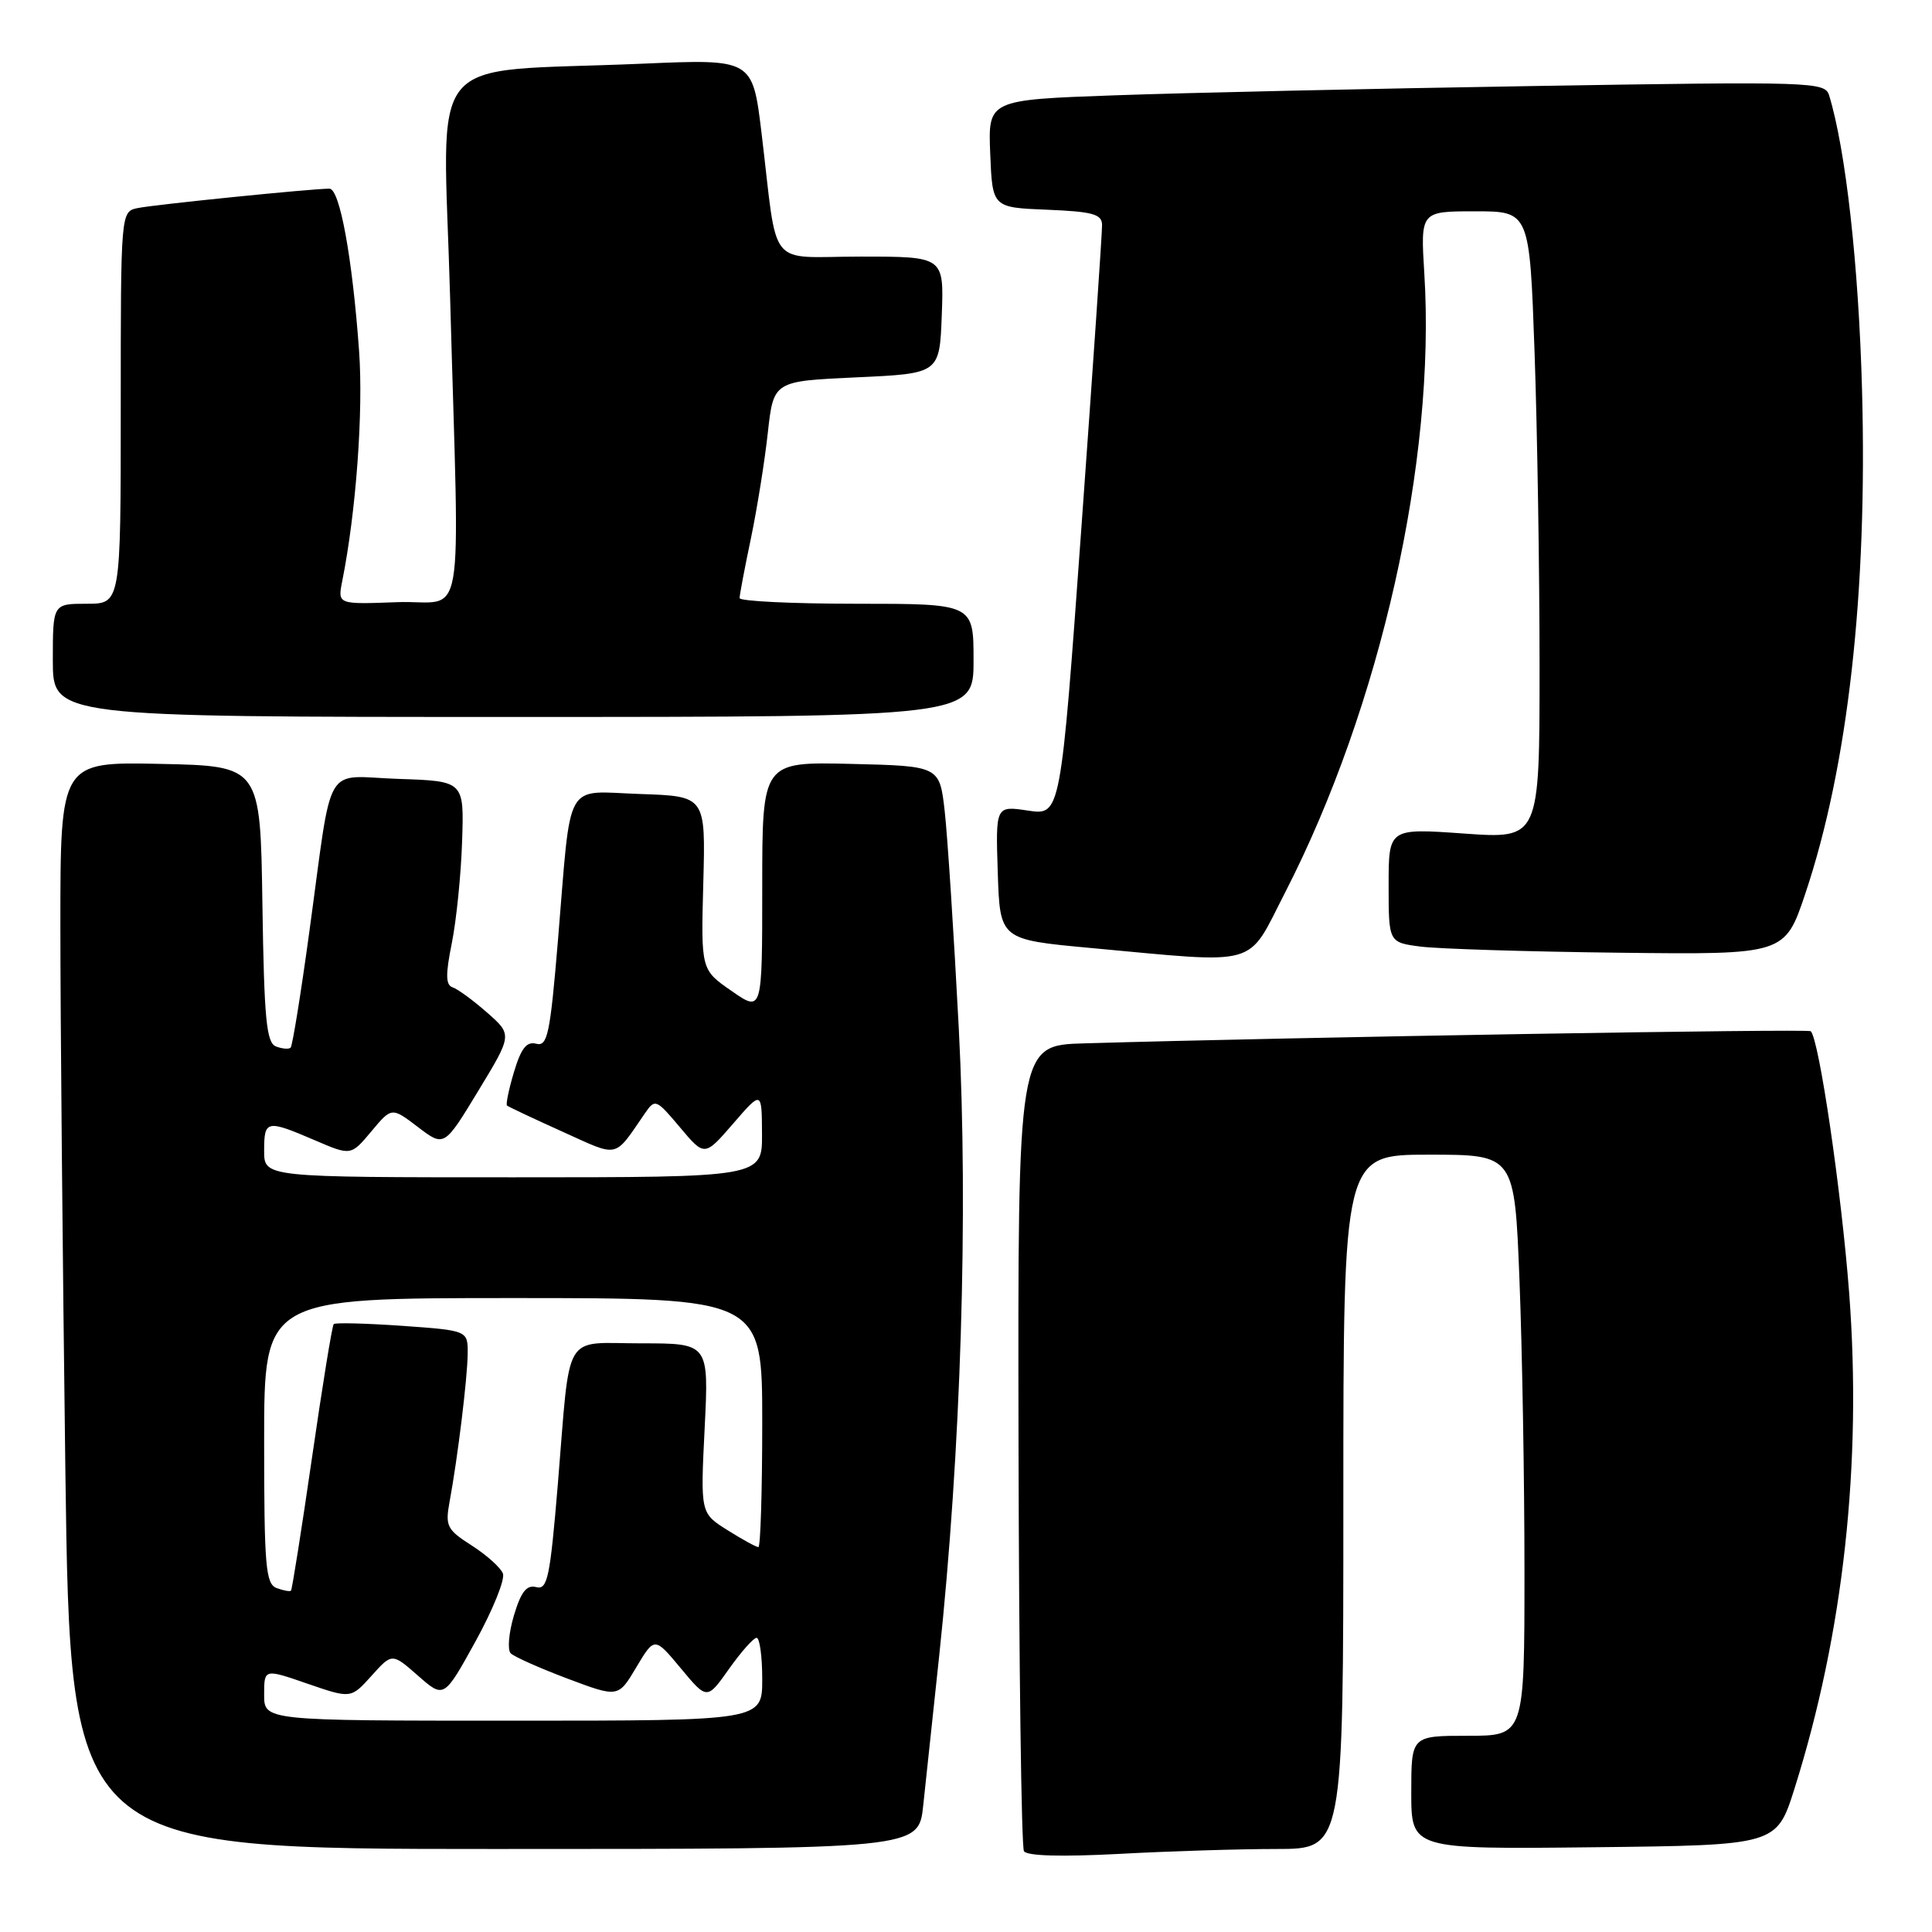 <?xml version="1.0" encoding="UTF-8" standalone="no"?>
<!DOCTYPE svg PUBLIC "-//W3C//DTD SVG 1.1//EN" "http://www.w3.org/Graphics/SVG/1.1/DTD/svg11.dtd" >
<svg xmlns="http://www.w3.org/2000/svg" xmlns:xlink="http://www.w3.org/1999/xlink" version="1.1" viewBox="0 0 256 256">
 <g >
 <path fill="currentColor"
d=" M 169.16 245.00 C 178.00 245.00 178.00 245.00 178.00 199.00 C 178.00 153.00 178.00 153.00 189.34 153.00 C 200.69 153.00 200.69 153.00 201.34 169.66 C 201.70 178.82 202.00 196.15 202.00 208.16 C 202.00 230.00 202.00 230.00 194.50 230.00 C 187.00 230.00 187.00 230.00 187.00 237.52 C 187.00 245.04 187.00 245.04 211.21 244.77 C 235.41 244.50 235.41 244.50 237.78 237.00 C 244.27 216.41 246.74 193.93 245.02 171.27 C 244.00 157.91 241.03 137.64 239.93 136.64 C 239.57 136.30 171.75 137.43 143.68 138.25 C 134.86 138.50 134.86 138.50 134.96 191.40 C 135.02 220.49 135.34 244.75 135.68 245.29 C 136.07 245.93 140.69 246.05 148.31 245.65 C 154.91 245.29 164.29 245.00 169.16 245.00 Z  M 122.33 239.25 C 122.67 236.09 123.62 227.19 124.44 219.48 C 127.34 192.20 128.32 160.76 127.04 136.19 C 126.39 123.71 125.55 110.80 125.18 107.50 C 124.50 101.50 124.50 101.50 112.75 101.22 C 101.00 100.94 101.00 100.94 101.00 117.53 C 101.00 134.13 101.00 134.13 96.94 131.31 C 92.88 128.50 92.88 128.50 93.19 117.00 C 93.50 105.50 93.50 105.50 84.84 105.21 C 74.62 104.87 75.74 102.89 73.93 124.62 C 72.89 137.08 72.55 138.69 71.05 138.30 C 69.78 137.97 69.05 138.90 68.11 142.03 C 67.42 144.32 67.01 146.33 67.18 146.49 C 67.36 146.65 70.64 148.20 74.48 149.93 C 82.15 153.39 81.27 153.59 85.47 147.50 C 86.80 145.57 86.95 145.63 90.10 149.38 C 93.36 153.26 93.36 153.26 97.15 148.88 C 100.94 144.50 100.94 144.50 100.97 150.25 C 101.00 156.00 101.00 156.00 68.00 156.00 C 35.00 156.00 35.00 156.00 35.00 152.50 C 35.00 148.41 35.30 148.34 41.67 151.07 C 46.50 153.15 46.50 153.15 49.20 149.92 C 51.90 146.69 51.90 146.69 55.38 149.34 C 58.86 151.99 58.86 151.99 63.37 144.55 C 67.89 137.11 67.89 137.11 64.54 134.17 C 62.70 132.55 60.65 131.05 59.98 130.83 C 59.05 130.52 59.02 129.16 59.87 124.96 C 60.47 121.96 61.09 115.90 61.23 111.50 C 61.50 103.50 61.50 103.50 52.84 103.21 C 42.70 102.88 44.16 100.37 40.99 123.45 C 39.87 131.66 38.75 138.58 38.51 138.82 C 38.28 139.05 37.40 138.98 36.57 138.66 C 35.30 138.18 35.00 135.06 34.77 119.79 C 34.50 101.50 34.50 101.50 21.25 101.22 C 8.00 100.94 8.00 100.94 8.00 122.72 C 8.00 134.70 8.30 167.11 8.66 194.75 C 9.33 245.00 9.33 245.00 65.52 245.00 C 121.72 245.00 121.72 245.00 122.33 239.25 Z  M 170.29 118.25 C 182.92 93.64 190.27 60.95 188.73 36.25 C 188.22 28.00 188.22 28.00 195.45 28.00 C 202.68 28.00 202.68 28.00 203.34 46.75 C 203.70 57.06 204.00 75.77 204.00 88.33 C 204.00 111.16 204.00 111.16 194.00 110.45 C 184.00 109.74 184.00 109.74 184.00 117.31 C 184.00 124.88 184.00 124.88 188.25 125.43 C 190.59 125.73 202.40 126.10 214.50 126.24 C 236.50 126.50 236.50 126.50 239.22 118.39 C 244.86 101.57 247.46 78.49 246.73 51.68 C 246.28 35.09 244.57 19.83 242.37 12.64 C 241.81 10.84 240.28 10.79 203.15 11.40 C 181.89 11.74 156.94 12.30 147.71 12.63 C 130.92 13.23 130.92 13.23 131.21 20.37 C 131.50 27.50 131.50 27.50 138.75 27.79 C 144.79 28.04 146.00 28.37 146.03 29.79 C 146.05 30.73 144.82 48.72 143.30 69.78 C 140.54 108.05 140.54 108.05 136.23 107.41 C 131.92 106.76 131.92 106.76 132.21 115.63 C 132.50 124.50 132.50 124.50 144.50 125.61 C 167.25 127.70 165.12 128.31 170.29 118.25 Z  M 129.00 87.50 C 129.00 80.00 129.00 80.00 113.50 80.00 C 104.97 80.00 98.00 79.66 98.00 79.25 C 98.00 78.84 98.67 75.28 99.50 71.34 C 100.32 67.40 101.33 61.10 101.74 57.34 C 102.50 50.50 102.50 50.50 113.50 50.00 C 124.50 49.50 124.50 49.50 124.79 41.75 C 125.08 34.00 125.08 34.00 114.09 34.00 C 101.47 34.00 103.13 36.06 100.91 17.65 C 99.72 7.81 99.72 7.81 85.11 8.44 C 55.75 9.70 58.72 6.09 59.64 39.36 C 60.89 84.77 61.81 79.45 52.62 79.79 C 44.73 80.09 44.73 80.09 45.35 76.99 C 47.18 67.84 48.16 54.50 47.58 46.50 C 46.69 34.12 45.02 25.00 43.65 25.00 C 41.39 24.99 20.46 27.11 18.25 27.57 C 16.00 28.04 16.00 28.04 16.00 54.02 C 16.00 80.00 16.00 80.00 11.50 80.00 C 7.00 80.00 7.00 80.00 7.00 87.50 C 7.00 95.00 7.00 95.00 68.00 95.00 C 129.00 95.00 129.00 95.00 129.00 87.50 Z  M 35.00 224.55 C 35.00 221.11 35.00 221.11 40.75 223.10 C 46.50 225.08 46.50 225.08 49.23 222.05 C 51.95 219.02 51.95 219.02 55.39 222.04 C 58.83 225.06 58.83 225.06 63.01 217.49 C 65.30 213.33 66.94 209.28 66.64 208.50 C 66.34 207.72 64.48 206.05 62.51 204.79 C 59.22 202.69 58.98 202.21 59.57 199.00 C 60.65 193.15 61.93 182.68 61.97 179.40 C 62.00 176.30 62.00 176.30 53.30 175.68 C 48.51 175.35 44.43 175.24 44.22 175.45 C 44.01 175.65 42.72 183.62 41.34 193.16 C 39.96 202.70 38.70 210.62 38.56 210.77 C 38.41 210.92 37.55 210.76 36.64 210.42 C 35.20 209.86 35.00 207.50 35.00 190.89 C 35.00 172.00 35.00 172.00 68.00 172.00 C 101.00 172.00 101.00 172.00 101.00 188.50 C 101.00 197.57 100.77 205.00 100.49 205.00 C 100.20 205.00 98.36 203.99 96.39 202.75 C 92.81 200.50 92.81 200.50 93.37 189.25 C 93.93 178.00 93.93 178.00 84.98 178.00 C 74.45 178.00 75.62 176.03 73.92 196.62 C 72.88 209.08 72.55 210.69 71.05 210.30 C 69.78 209.97 69.04 210.91 68.10 214.05 C 67.41 216.36 67.22 218.62 67.67 219.07 C 68.13 219.53 71.52 221.04 75.21 222.43 C 81.92 224.95 81.92 224.95 84.32 220.91 C 86.73 216.88 86.73 216.88 90.21 221.06 C 93.69 225.25 93.69 225.25 96.59 221.15 C 98.19 218.89 99.84 217.03 100.25 217.02 C 100.66 217.01 101.00 219.47 101.00 222.50 C 101.00 228.00 101.00 228.00 68.00 228.00 C 35.00 228.00 35.00 228.00 35.00 224.55 Z "/>
</g>
</svg>